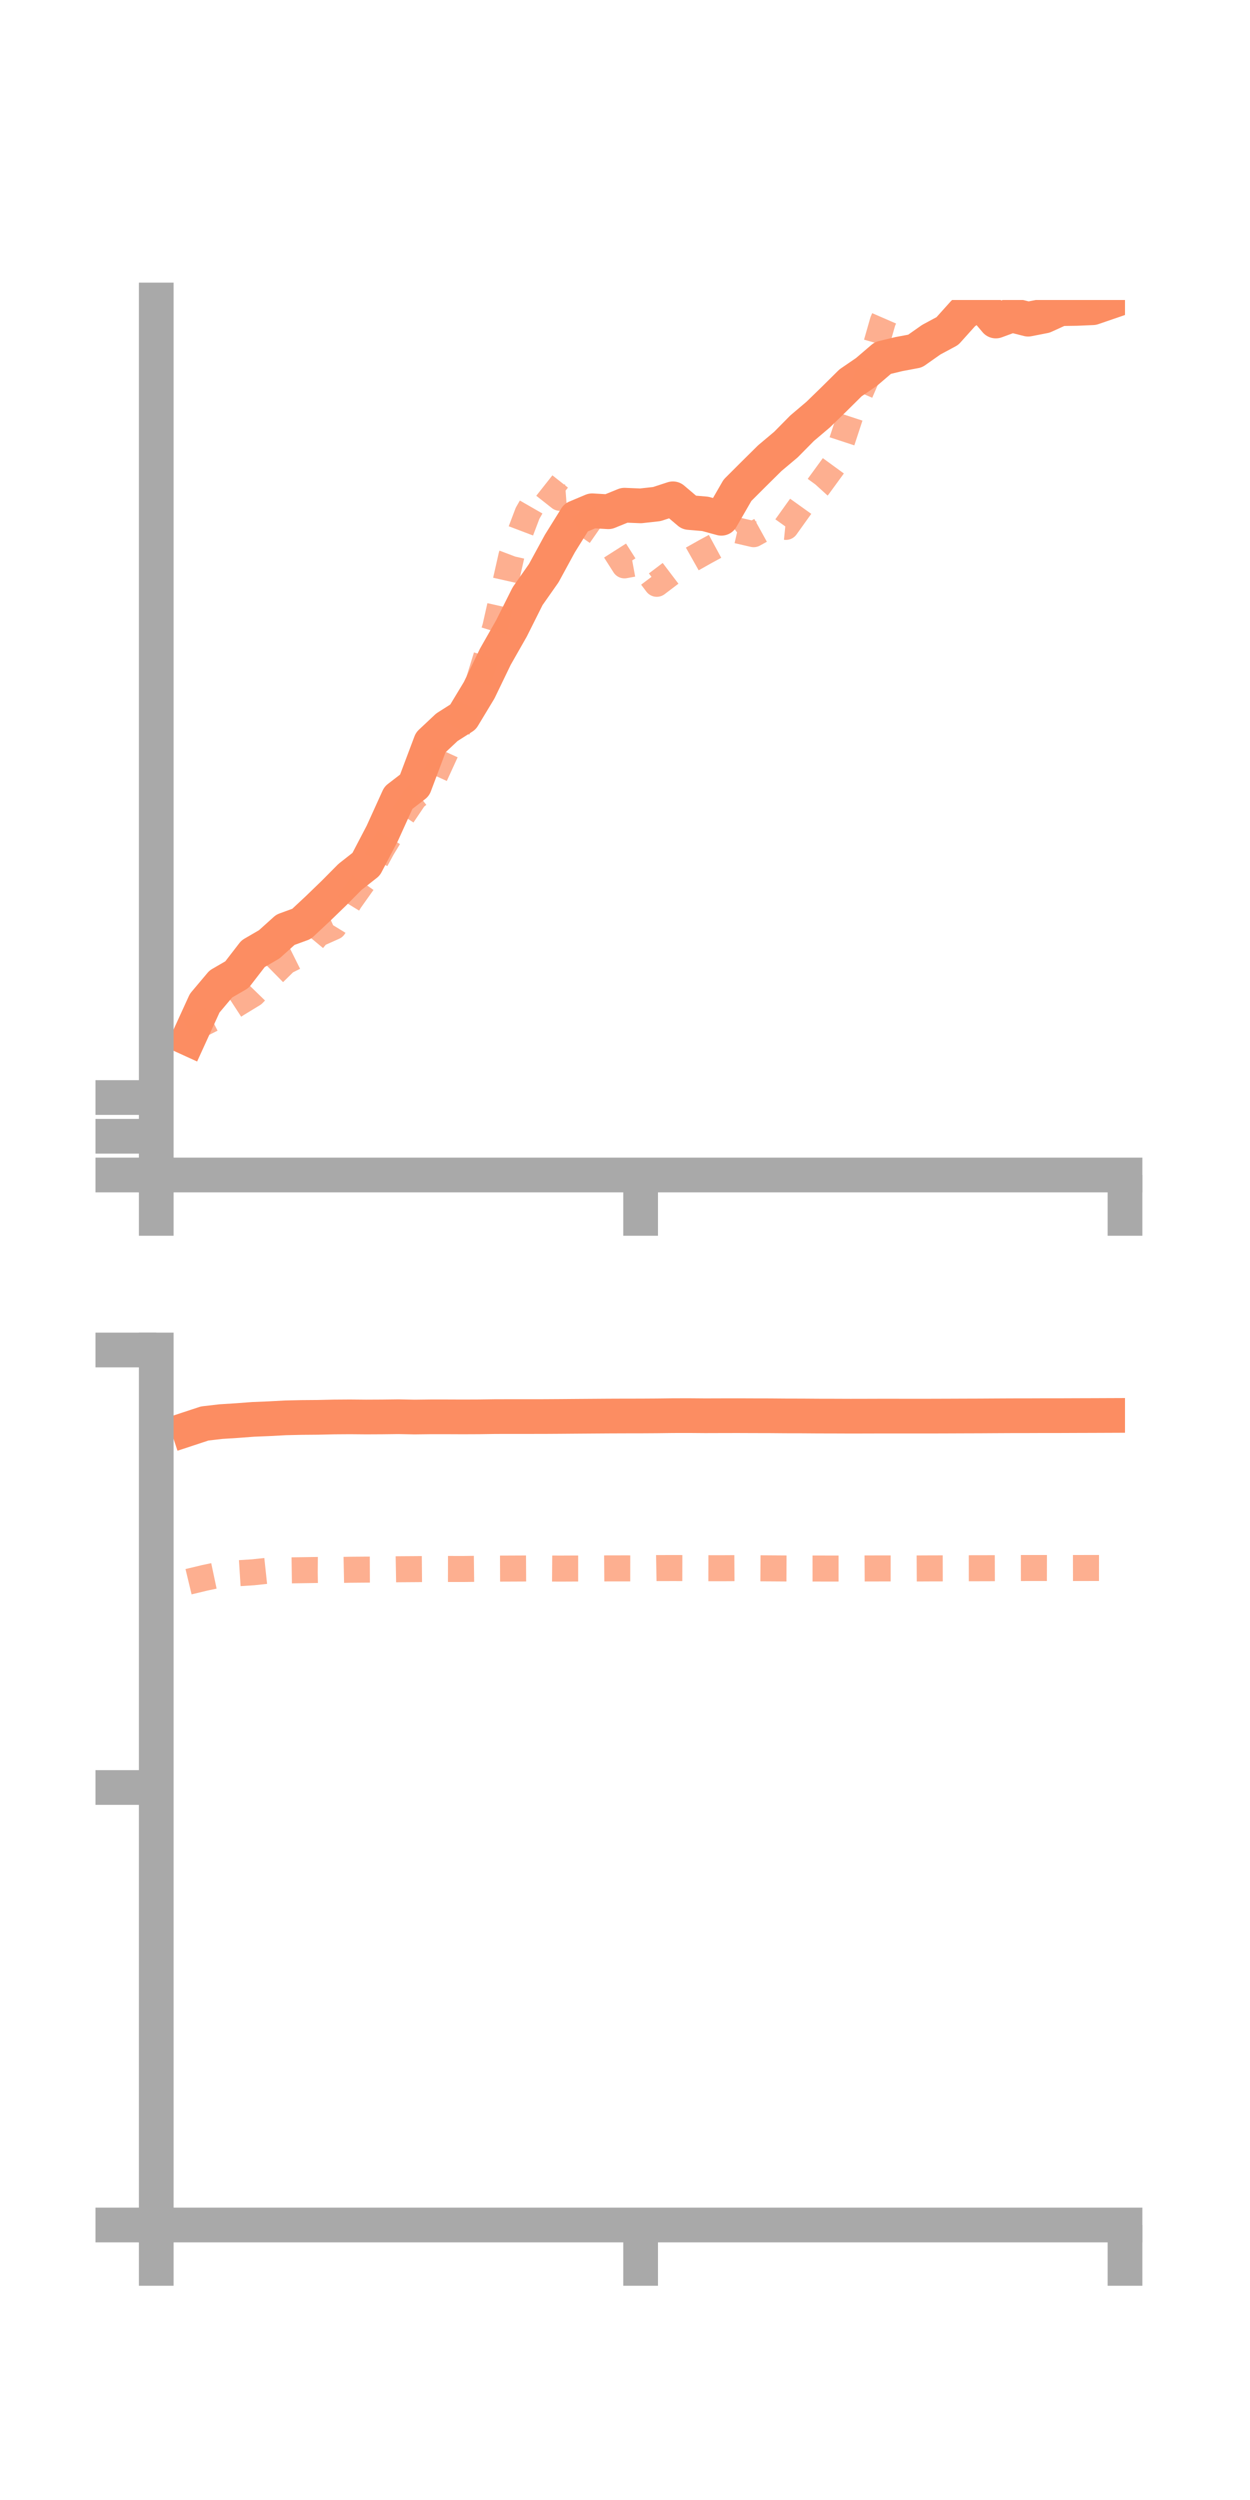 <?xml version="1.0" encoding="utf-8" standalone="no"?>
<!DOCTYPE svg PUBLIC "-//W3C//DTD SVG 1.1//EN"
  "http://www.w3.org/Graphics/SVG/1.1/DTD/svg11.dtd">
<!-- Created with matplotlib (https://matplotlib.org/) -->
<svg height="144pt" version="1.1" viewBox="0 0 72 144" width="72pt" xmlns="http://www.w3.org/2000/svg" xmlns:xlink="http://www.w3.org/1999/xlink">
 <defs>
  <style type="text/css">*{stroke-linecap:butt;stroke-linejoin:round;}</style>
 </defs>
 <g id="figure_1">
  <g id="patch_1">
   <path d="M 0 144 
L 72 144 
L 72 0 
L 0 0 
z
" style="fill:none;"/>
  </g>
  <g id="axes_1">
   <g id="patch_2">
    <path d="M 9 67.68 
L 64.8 67.68 
L 64.8 17.28 
L 9 17.28 
z
" style="fill:none;"/>
   </g>
   <g id="matplotlib.axis_1">
    <g id="xtick_1">
     <g id="line2d_1">
      <defs>
       <path d="M 0 0 
L 0 3.5 
" id="ma37c1932b4" style="stroke:#a9a9a9;stroke-width:2;"/>
      </defs>
      <g>
       <use style="fill:#a9a9a9;stroke:#a9a9a9;stroke-width:2;" x="9" xlink:href="#ma37c1932b4" y="67.68"/>
      </g>
     </g>
    </g>
    <g id="xtick_2">
     <g id="line2d_2">
      <g>
       <use style="fill:#a9a9a9;stroke:#a9a9a9;stroke-width:2;" x="36.9" xlink:href="#ma37c1932b4" y="67.68"/>
      </g>
     </g>
    </g>
    <g id="xtick_3">
     <g id="line2d_3">
      <g>
       <use style="fill:#a9a9a9;stroke:#a9a9a9;stroke-width:2;" x="64.8" xlink:href="#ma37c1932b4" y="67.68"/>
      </g>
     </g>
    </g>
   </g>
   <g id="matplotlib.axis_2">
    <g id="ytick_1">
     <g id="line2d_4">
      <defs>
       <path d="M 0 0 
L -3.5 0 
" id="md6acbeb070" style="stroke:#a9a9a9;stroke-width:2;"/>
      </defs>
      <g>
       <use style="fill:#a9a9a9;stroke:#a9a9a9;stroke-width:2;" x="9" xlink:href="#md6acbeb070" y="67.68"/>
      </g>
     </g>
    </g>
    <g id="ytick_2">
     <g id="line2d_5">
      <g>
       <use style="fill:#a9a9a9;stroke:#a9a9a9;stroke-width:2;" x="9" xlink:href="#md6acbeb070" y="65.449"/>
      </g>
     </g>
    </g>
    <g id="ytick_3">
     <g id="line2d_6">
      <g>
       <use style="fill:#a9a9a9;stroke:#a9a9a9;stroke-width:2;" x="9" xlink:href="#md6acbeb070" y="63.218"/>
      </g>
     </g>
    </g>
   </g>
   <g id="line2d_7">
    <path clip-path="url(#p0e2ac2950f)" d="M 10.86 59.819 
L 11.79 57.783 
L 12.72 56.678 
L 13.65 56.138 
L 14.58 54.933 
L 15.51 54.392 
L 16.44 53.555 
L 17.37 53.215 
L 18.3 52.347 
L 19.23 51.448 
L 20.16 50.51 
L 21.09 49.778 
L 22.02 47.999 
L 22.95 45.95 
L 23.88 45.234 
L 24.81 42.764 
L 25.74 41.89 
L 26.67 41.298 
L 27.6 39.758 
L 28.53 37.831 
L 29.46 36.197 
L 30.39 34.34 
L 31.32 33.015 
L 32.25 31.307 
L 33.18 29.812 
L 34.11 29.421 
L 35.04 29.477 
L 35.97 29.099 
L 36.9 29.138 
L 37.83 29.035 
L 38.76 28.731 
L 39.69 29.52 
L 40.62 29.599 
L 41.55 29.853 
L 42.48 28.239 
L 43.41 27.31 
L 44.34 26.39 
L 45.27 25.608 
L 46.2 24.666 
L 47.13 23.878 
L 48.06 22.973 
L 48.99 22.052 
L 49.92 21.415 
L 50.85 20.619 
L 51.78 20.395 
L 52.71 20.221 
L 53.64 19.567 
L 54.57 19.067 
L 55.5 18.032 
L 56.43 17.392 
L 57.36 18.491 
L 58.29 18.148 
L 59.22 18.385 
L 60.15 18.203 
L 61.08 17.779 
L 62.01 17.765 
L 62.94 17.725 
L 63.87 17.406 
" style="fill:none;stroke:#fc8d62;stroke-linecap:square;stroke-width:2;"/>
   </g>
   <g id="line2d_8">
    <path clip-path="url(#p0e2ac2950f)" d="M 10.86 59.384 
L 11.79 58.901 
L 12.72 58.431 
L 13.65 57.826 
L 14.58 57.259 
L 15.51 56.301 
L 16.44 55.386 
L 17.37 54.923 
L 18.3 53.804 
L 19.23 53.388 
L 20.16 51.872 
L 21.09 50.561 
L 22.02 48.854 
L 22.95 47.32 
L 23.88 45.939 
L 24.81 45.206 
L 25.74 43.175 
L 26.67 41.383 
L 27.6 39.156 
L 28.53 36.128 
L 29.46 32.01 
L 30.39 29.56 
L 31.32 27.941 
L 32.25 28.675 
L 33.18 28.605 
L 34.11 30.456 
L 35.04 31.104 
L 35.97 32.565 
L 36.9 32.393 
L 37.83 33.627 
L 38.76 32.921 
L 39.69 32.301 
L 40.62 31.777 
L 41.55 31.273 
L 42.48 30.554 
L 43.41 30.769 
L 44.34 30.256 
L 45.27 30.349 
L 46.2 29.049 
L 47.13 28.025 
L 48.06 26.75 
L 48.99 23.918 
L 49.92 21.763 
L 50.85 18.512 
L 51.78 16.374 
L 52.71 14.304 
L 53.64 11.935 
L 54.57 10.324 
L 55.5 10.692 
L 56.43 10.693 
L 57.36 11.916 
L 58.29 12.897 
L 59.22 15.037 
L 60.15 16.154 
L 61.08 16.675 
L 62.01 16.667 
L 62.94 17.087 
L 63.87 17.375 
" style="fill:none;stroke:#fc8d62;stroke-dasharray:1.5,1.5;stroke-dashoffset:0;stroke-opacity:0.7;stroke-width:1.5;"/>
   </g>
   <g id="patch_3">
    <path d="M 9 67.68 
L 9 17.28 
" style="fill:none;stroke:#a9a9a9;stroke-linecap:square;stroke-linejoin:miter;stroke-width:2;"/>
   </g>
   <g id="patch_4">
    <path d="M 64.8 67.68 
L 64.8 17.28 
" style="fill:none;"/>
   </g>
   <g id="patch_5">
    <path d="M 9 67.68 
L 64.8 67.68 
" style="fill:none;stroke:#a9a9a9;stroke-linecap:square;stroke-linejoin:miter;stroke-width:2;"/>
   </g>
   <g id="patch_6">
    <path d="M 9 17.28 
L 64.8 17.28 
" style="fill:none;"/>
   </g>
  </g>
  <g id="axes_2">
   <g id="patch_7">
    <path d="M 9 128.16 
L 64.8 128.16 
L 64.8 77.76 
L 9 77.76 
z
" style="fill:none;"/>
   </g>
   <g id="matplotlib.axis_3">
    <g id="xtick_4">
     <g id="line2d_9">
      <g>
       <use style="fill:#a9a9a9;stroke:#a9a9a9;stroke-width:2;" x="9" xlink:href="#ma37c1932b4" y="128.16"/>
      </g>
     </g>
    </g>
    <g id="xtick_5">
     <g id="line2d_10">
      <g>
       <use style="fill:#a9a9a9;stroke:#a9a9a9;stroke-width:2;" x="36.9" xlink:href="#ma37c1932b4" y="128.16"/>
      </g>
     </g>
    </g>
    <g id="xtick_6">
     <g id="line2d_11">
      <g>
       <use style="fill:#a9a9a9;stroke:#a9a9a9;stroke-width:2;" x="64.8" xlink:href="#ma37c1932b4" y="128.16"/>
      </g>
     </g>
    </g>
   </g>
   <g id="matplotlib.axis_4">
    <g id="ytick_4">
     <g id="line2d_12">
      <g>
       <use style="fill:#a9a9a9;stroke:#a9a9a9;stroke-width:2;" x="9" xlink:href="#md6acbeb070" y="128.16"/>
      </g>
     </g>
    </g>
    <g id="ytick_5">
     <g id="line2d_13">
      <g>
       <use style="fill:#a9a9a9;stroke:#a9a9a9;stroke-width:2;" x="9" xlink:href="#md6acbeb070" y="102.96"/>
      </g>
     </g>
    </g>
    <g id="ytick_6">
     <g id="line2d_14">
      <g>
       <use style="fill:#a9a9a9;stroke:#a9a9a9;stroke-width:2;" x="9" xlink:href="#md6acbeb070" y="77.76"/>
      </g>
     </g>
    </g>
   </g>
   <g id="line2d_15">
    <path clip-path="url(#p8512de51ea)" d="M 10.86 82.3 
L 11.79 81.993 
L 12.72 81.885 
L 13.65 81.826 
L 14.58 81.756 
L 15.51 81.718 
L 16.44 81.668 
L 17.37 81.647 
L 18.3 81.639 
L 19.23 81.618 
L 20.16 81.611 
L 21.09 81.62 
L 22.02 81.615 
L 22.95 81.603 
L 23.88 81.622 
L 24.81 81.61 
L 25.74 81.61 
L 26.67 81.614 
L 27.6 81.61 
L 28.53 81.596 
L 29.46 81.594 
L 30.39 81.594 
L 31.32 81.593 
L 32.25 81.587 
L 33.18 81.579 
L 34.11 81.572 
L 35.04 81.565 
L 35.97 81.561 
L 36.9 81.56 
L 37.83 81.554 
L 38.76 81.542 
L 39.69 81.54 
L 40.62 81.548 
L 41.55 81.545 
L 42.48 81.543 
L 43.41 81.547 
L 44.34 81.549 
L 45.27 81.557 
L 46.2 81.559 
L 47.13 81.566 
L 48.06 81.568 
L 48.99 81.572 
L 49.92 81.57 
L 50.85 81.567 
L 51.78 81.568 
L 52.71 81.568 
L 53.64 81.568 
L 54.57 81.565 
L 55.5 81.561 
L 56.43 81.558 
L 57.36 81.552 
L 58.29 81.547 
L 59.22 81.546 
L 60.15 81.542 
L 61.08 81.542 
L 62.01 81.538 
L 62.94 81.535 
L 63.87 81.531 
" style="fill:none;stroke:#fc8d62;stroke-linecap:square;stroke-width:2;"/>
   </g>
   <g id="line2d_16">
    <path clip-path="url(#p8512de51ea)" d="M 10.86 91.107 
L 11.79 90.884 
L 12.72 90.687 
L 13.65 90.623 
L 14.58 90.564 
L 15.51 90.464 
L 16.44 90.457 
L 17.37 90.444 
L 18.3 90.43 
L 19.23 90.437 
L 20.16 90.418 
L 21.09 90.41 
L 22.02 90.406 
L 22.95 90.389 
L 23.88 90.382 
L 24.81 90.374 
L 25.74 90.372 
L 26.67 90.374 
L 27.6 90.362 
L 28.53 90.353 
L 29.46 90.349 
L 30.39 90.344 
L 31.32 90.344 
L 32.25 90.351 
L 33.18 90.346 
L 34.11 90.346 
L 35.04 90.339 
L 35.97 90.338 
L 36.9 90.339 
L 37.83 90.322 
L 38.76 90.32 
L 39.69 90.322 
L 40.62 90.328 
L 41.55 90.33 
L 42.48 90.324 
L 43.41 90.331 
L 44.34 90.337 
L 45.27 90.344 
L 46.2 90.348 
L 47.13 90.347 
L 48.06 90.349 
L 48.99 90.349 
L 49.92 90.343 
L 50.85 90.341 
L 51.78 90.341 
L 52.71 90.344 
L 53.64 90.339 
L 54.57 90.337 
L 55.5 90.331 
L 56.43 90.33 
L 57.36 90.327 
L 58.29 90.32 
L 59.22 90.318 
L 60.15 90.318 
L 61.08 90.32 
L 62.01 90.318 
L 62.94 90.316 
L 63.87 90.317 
" style="fill:none;stroke:#fc8d62;stroke-dasharray:1.5,1.5;stroke-dashoffset:0;stroke-opacity:0.7;stroke-width:1.5;"/>
   </g>
   <g id="patch_8">
    <path d="M 9 128.16 
L 9 77.76 
" style="fill:none;stroke:#a9a9a9;stroke-linecap:square;stroke-linejoin:miter;stroke-width:2;"/>
   </g>
   <g id="patch_9">
    <path d="M 64.8 128.16 
L 64.8 77.76 
" style="fill:none;"/>
   </g>
   <g id="patch_10">
    <path d="M 9 128.16 
L 64.8 128.16 
" style="fill:none;stroke:#a9a9a9;stroke-linecap:square;stroke-linejoin:miter;stroke-width:2;"/>
   </g>
   <g id="patch_11">
    <path d="M 9 77.76 
L 64.8 77.76 
" style="fill:none;"/>
   </g>
  </g>
 </g>
 <defs>
  <clipPath id="p0e2ac2950f">
   <rect height="50.4" width="55.8" x="9" y="17.28"/>
  </clipPath>
  <clipPath id="p8512de51ea">
   <rect height="50.4" width="55.8" x="9" y="77.76"/>
  </clipPath>
 </defs>
</svg>

